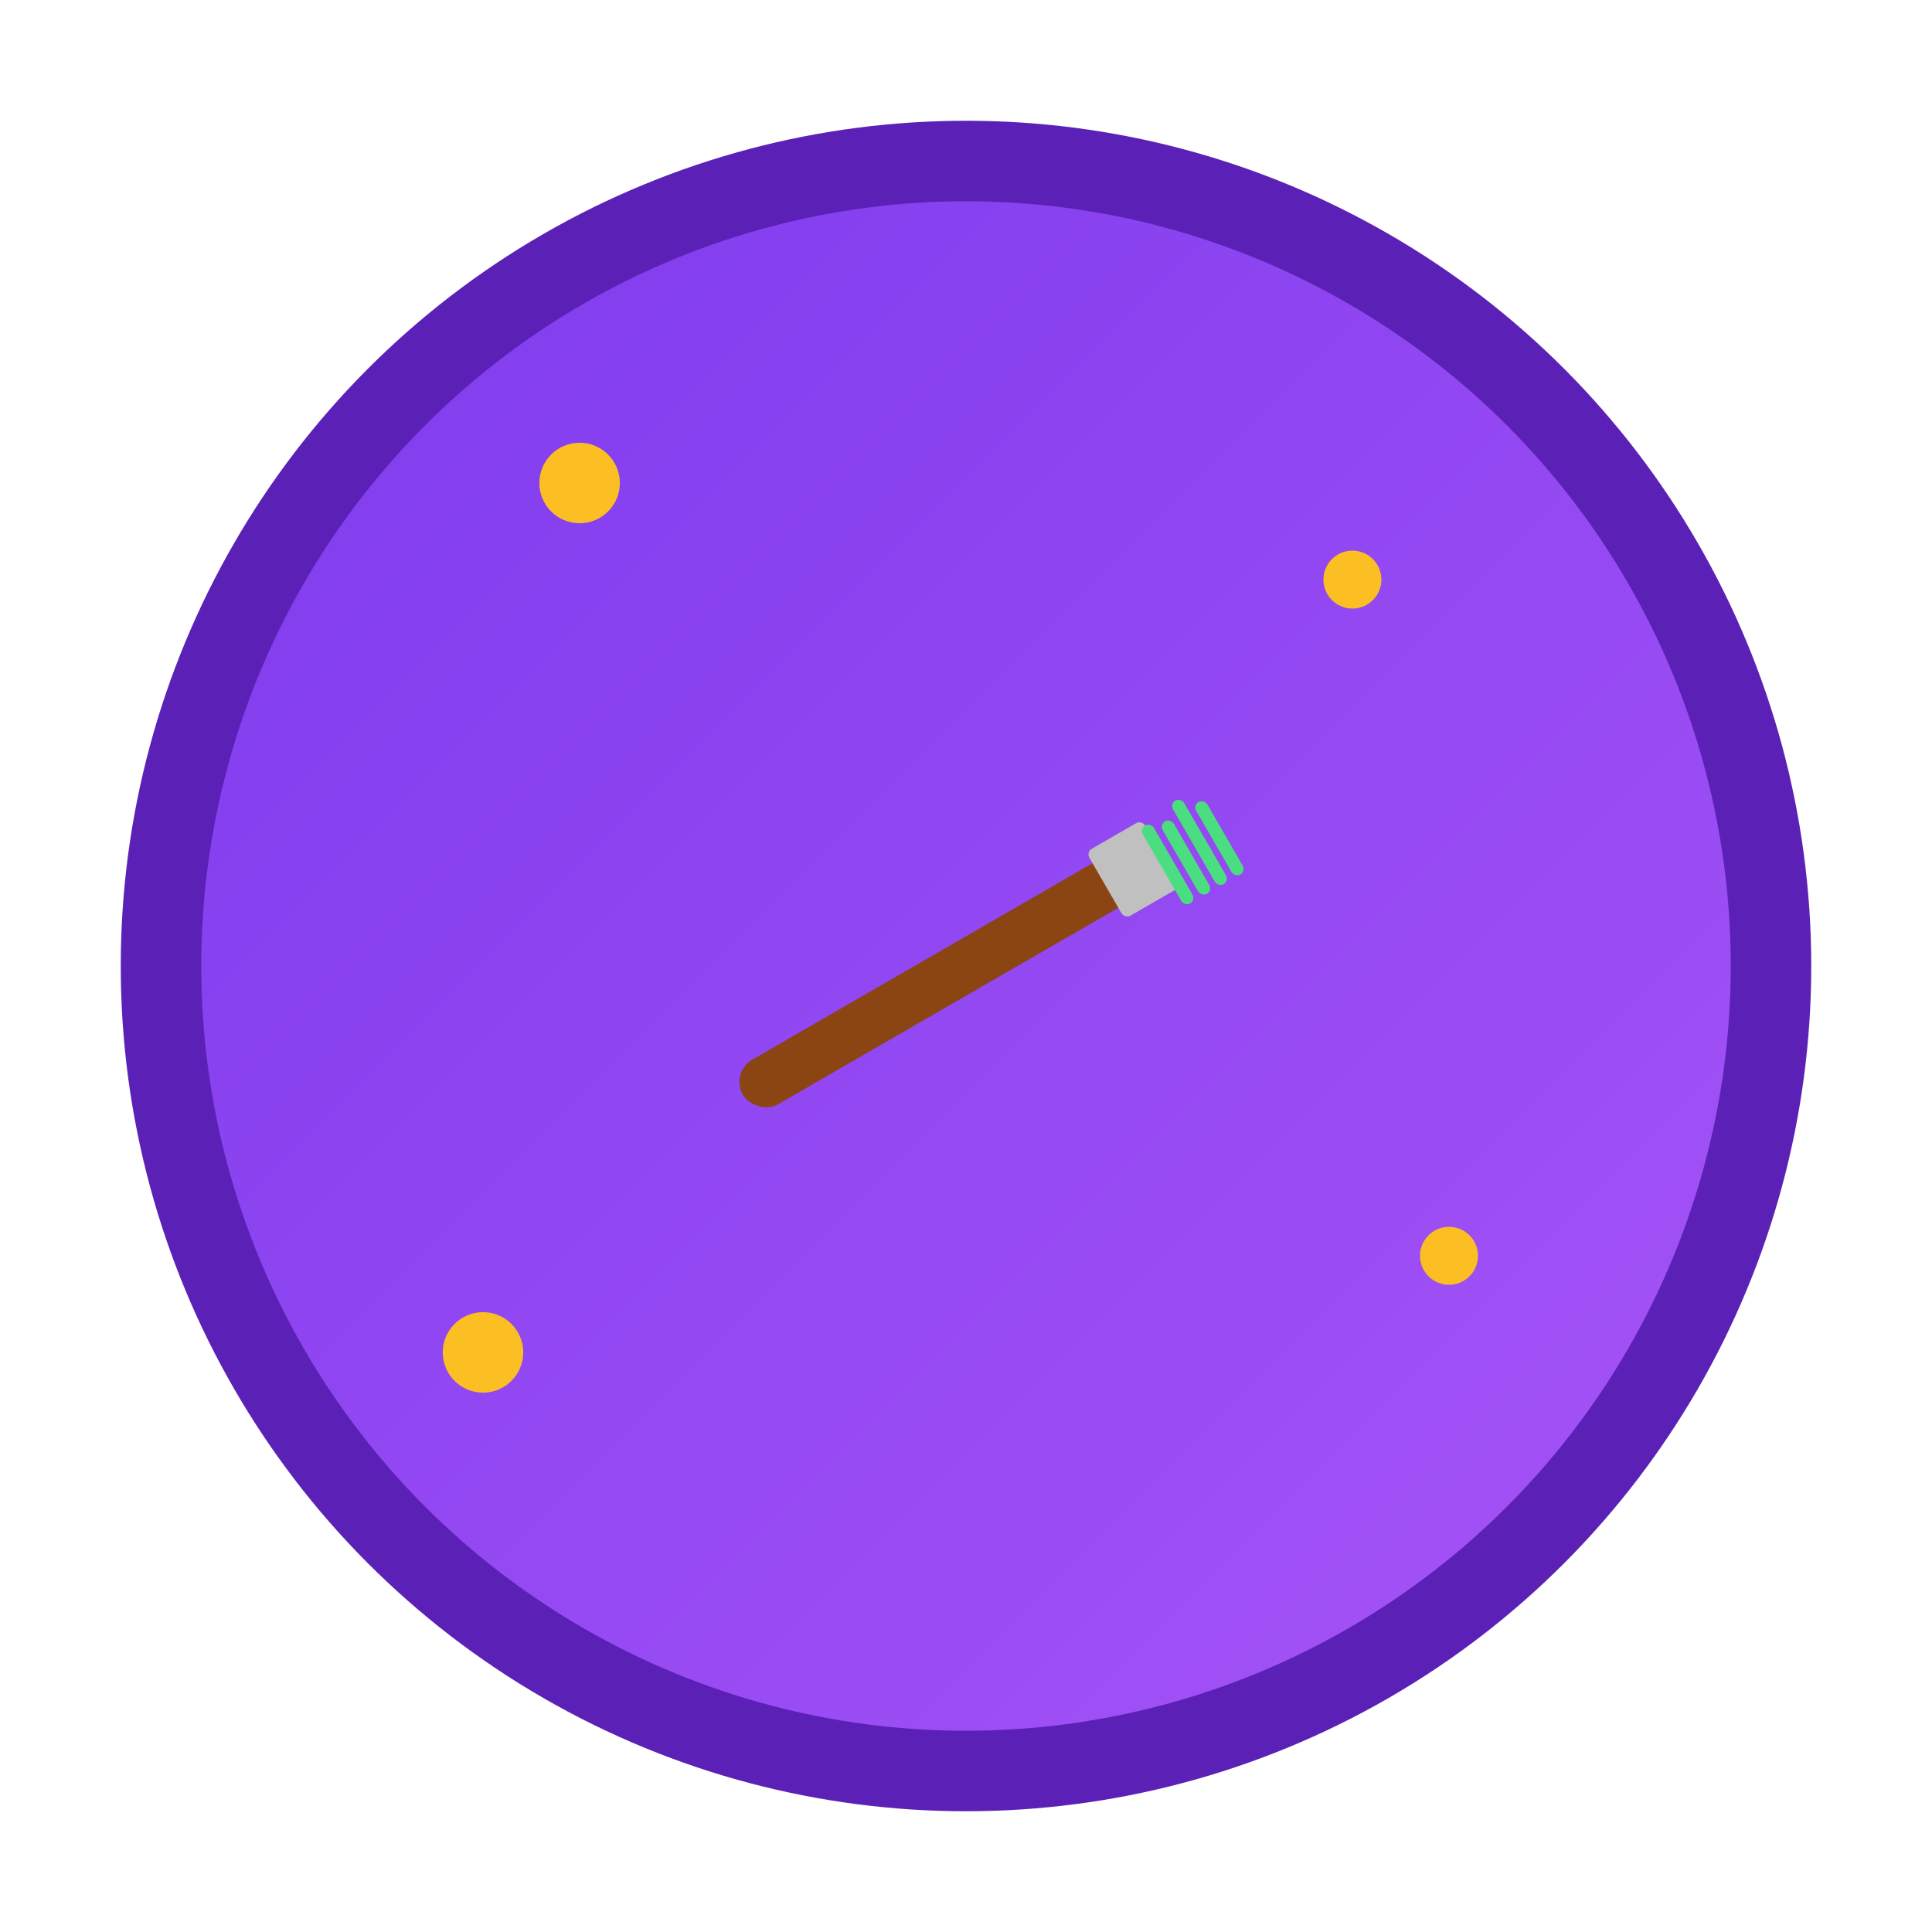 <svg xmlns="http://www.w3.org/2000/svg" viewBox="0 0 96 96" width="96" height="96">
    <defs>
      <linearGradient id="bg-gradient" x1="0%" y1="0%" x2="100%" y2="100%">
        <stop offset="0%" style="stop-color:#7c3aed;stop-opacity:1" />
        <stop offset="100%" style="stop-color:#a855f7;stop-opacity:1" />
      </linearGradient>
    </defs>
    
    <circle cx="48" cy="48" r="40" fill="url(#bg-gradient)" stroke="#5b21b6" stroke-width="4"/>
    
    <g transform="translate(48,48) rotate(-30) scale(0.32)">
      <rect x="-40" y="-4" width="70" height="8" rx="4" fill="#8b4513"/>
      <rect x="25" y="-6" width="10" height="12" rx="1" fill="#c0c0c0"/>
      <g fill="#4ade80">
        <rect x="34" y="-5" width="2" height="14" rx="1"/>
        <rect x="37" y="-4" width="2" height="13" rx="1"/>
        <rect x="40" y="-6" width="2" height="15" rx="1"/>
        <rect x="43" y="-4" width="2" height="13" rx="1"/>
      </g>
    </g>
    
    <g fill="#fbbf24">
      <circle cx="28.8" cy="24" r="2"/>
      <circle cx="67.2" cy="28.8" r="1.44"/>
      <circle cx="24" cy="67.2" r="2"/>
      <circle cx="72" cy="62.4" r="1.44"/>
    </g>
    
    
  </svg>